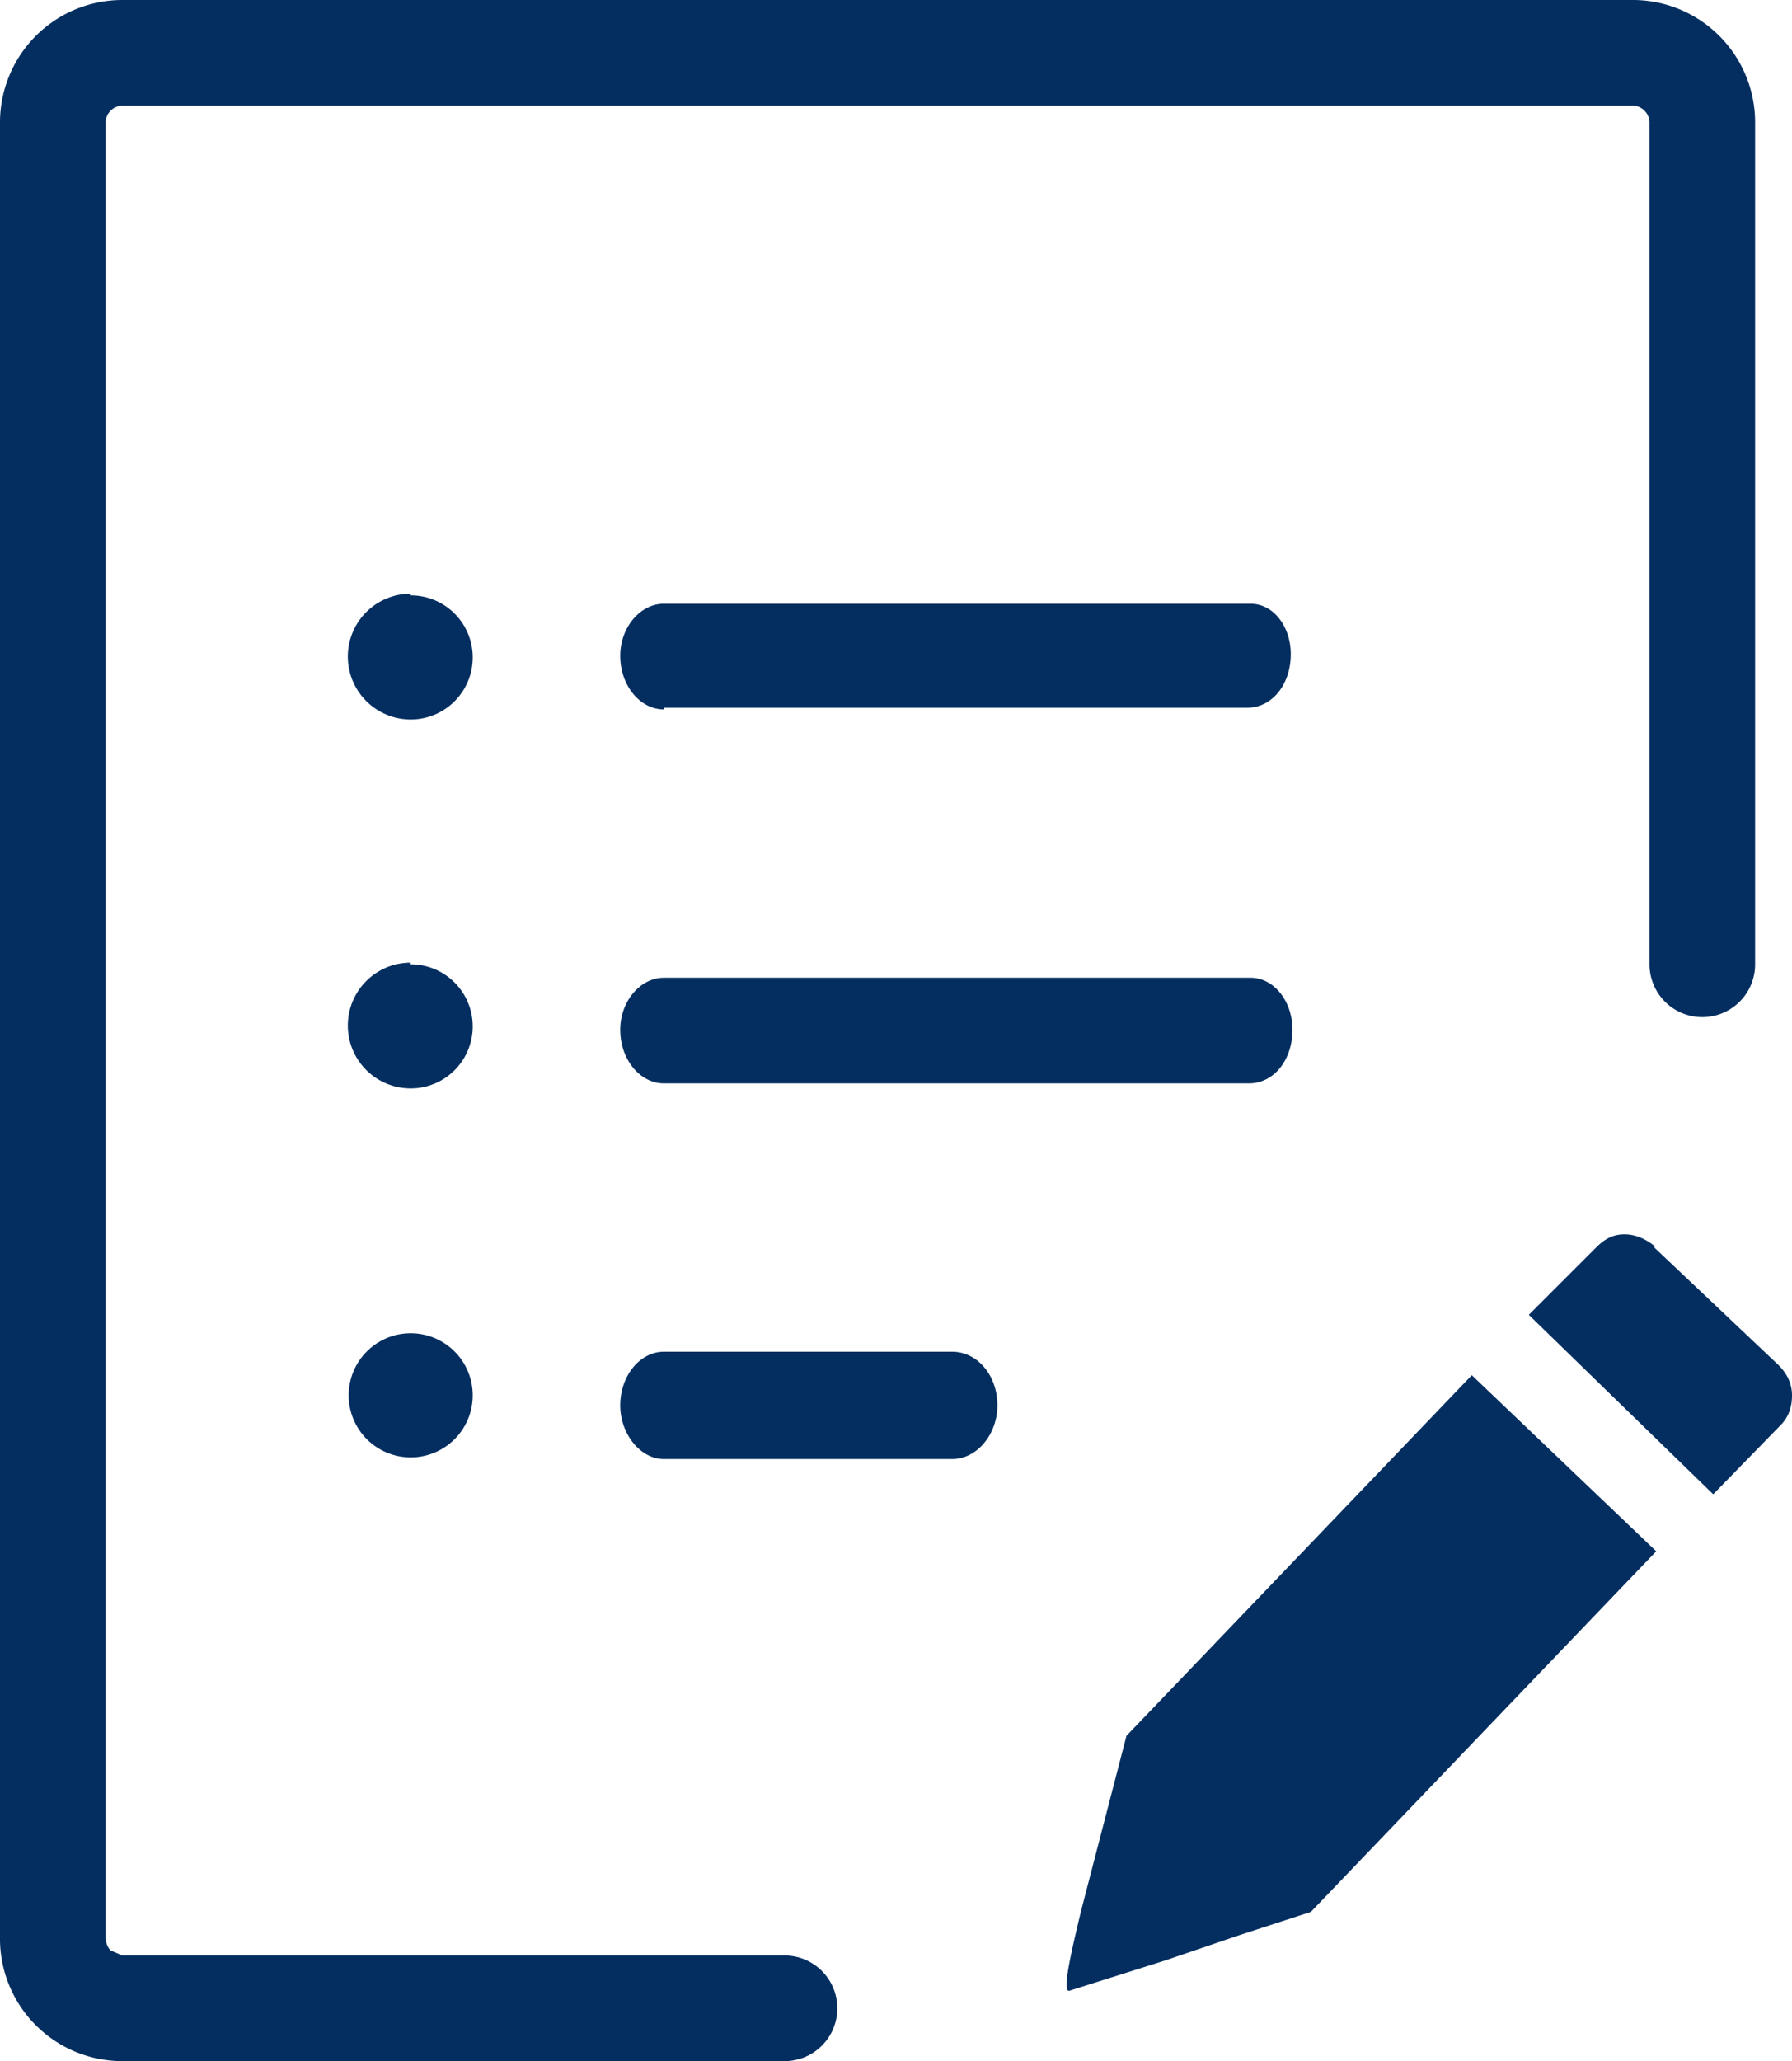 <svg version="1.1" xmlns="http://www.w3.org/2000/svg" x="0" y="0" viewBox="0 0 106.9 122.9" xml:space="preserve" enable-background="new 0 0 106.86 122.88"><path fill="#042e60" d="M39.6 64.6c-1.4 0-2.6-1.4-2.6-3.2 0-1.7 1.2-3.1 2.6-3.1h35c1.4 0 2.5 1.4 2.5 3.1 0 1.8-1.1 3.2-2.6 3.2H39.6zm7.2 52a3.1 3.1 0 1 1 0 6.3H7.3a7.3 7.3 0 0 1-7.3-7.4V7.3A7.3 7.3 0 0 1 7.3 0h90a7.3 7.3 0 0 1 7.4 7.3v50.2a3.1 3.1 0 1 1-6.3 0V7.3a1 1 0 0 0-.3-.7 1 1 0 0 0-.8-.3h-90a1 1 0 0 0-.7.3 1 1 0 0 0-.3.7v108.2c0 .3.1.6.3.8l.7.3h39.5zm51.9-42.3c-.5-.4-1.1-.7-1.8-.7s-1.2.3-1.7.8l-4 4 11 10.7 4-4.1c.5-.5.7-1.1.7-1.8s-.3-1.3-.8-1.8l-7.4-7zM78.2 114l-4.3 1.4-4.4 1.5-5.7 1.8c-.4.1-.1-1.5.7-4.8l2.7-10.4L87.8 82l11 10.5L78.2 114zM39.6 87c-1.4 0-2.6-1.5-2.6-3.2 0-1.8 1.2-3.2 2.6-3.2h17.2c1.5 0 2.7 1.4 2.7 3.2 0 1.7-1.2 3.2-2.7 3.2H39.6zm0-44.7c-1.4 0-2.6-1.4-2.6-3.2 0-1.7 1.2-3.1 2.6-3.1h35C76 36 77 37.4 77 39c0 1.8-1.1 3.2-2.6 3.2H39.6zM24.5 79.5a3.7 3.7 0 1 1 0 7.4 3.7 3.7 0 0 1 0-7.4zm0-22a3.7 3.7 0 1 1 0 7.4 3.7 3.7 0 0 1 0-7.5zm0-22a3.7 3.7 0 1 1 0 7.4 3.7 3.7 0 0 1 0-7.5z" fill-rule="evenodd" clip-rule="evenodd"/></svg>